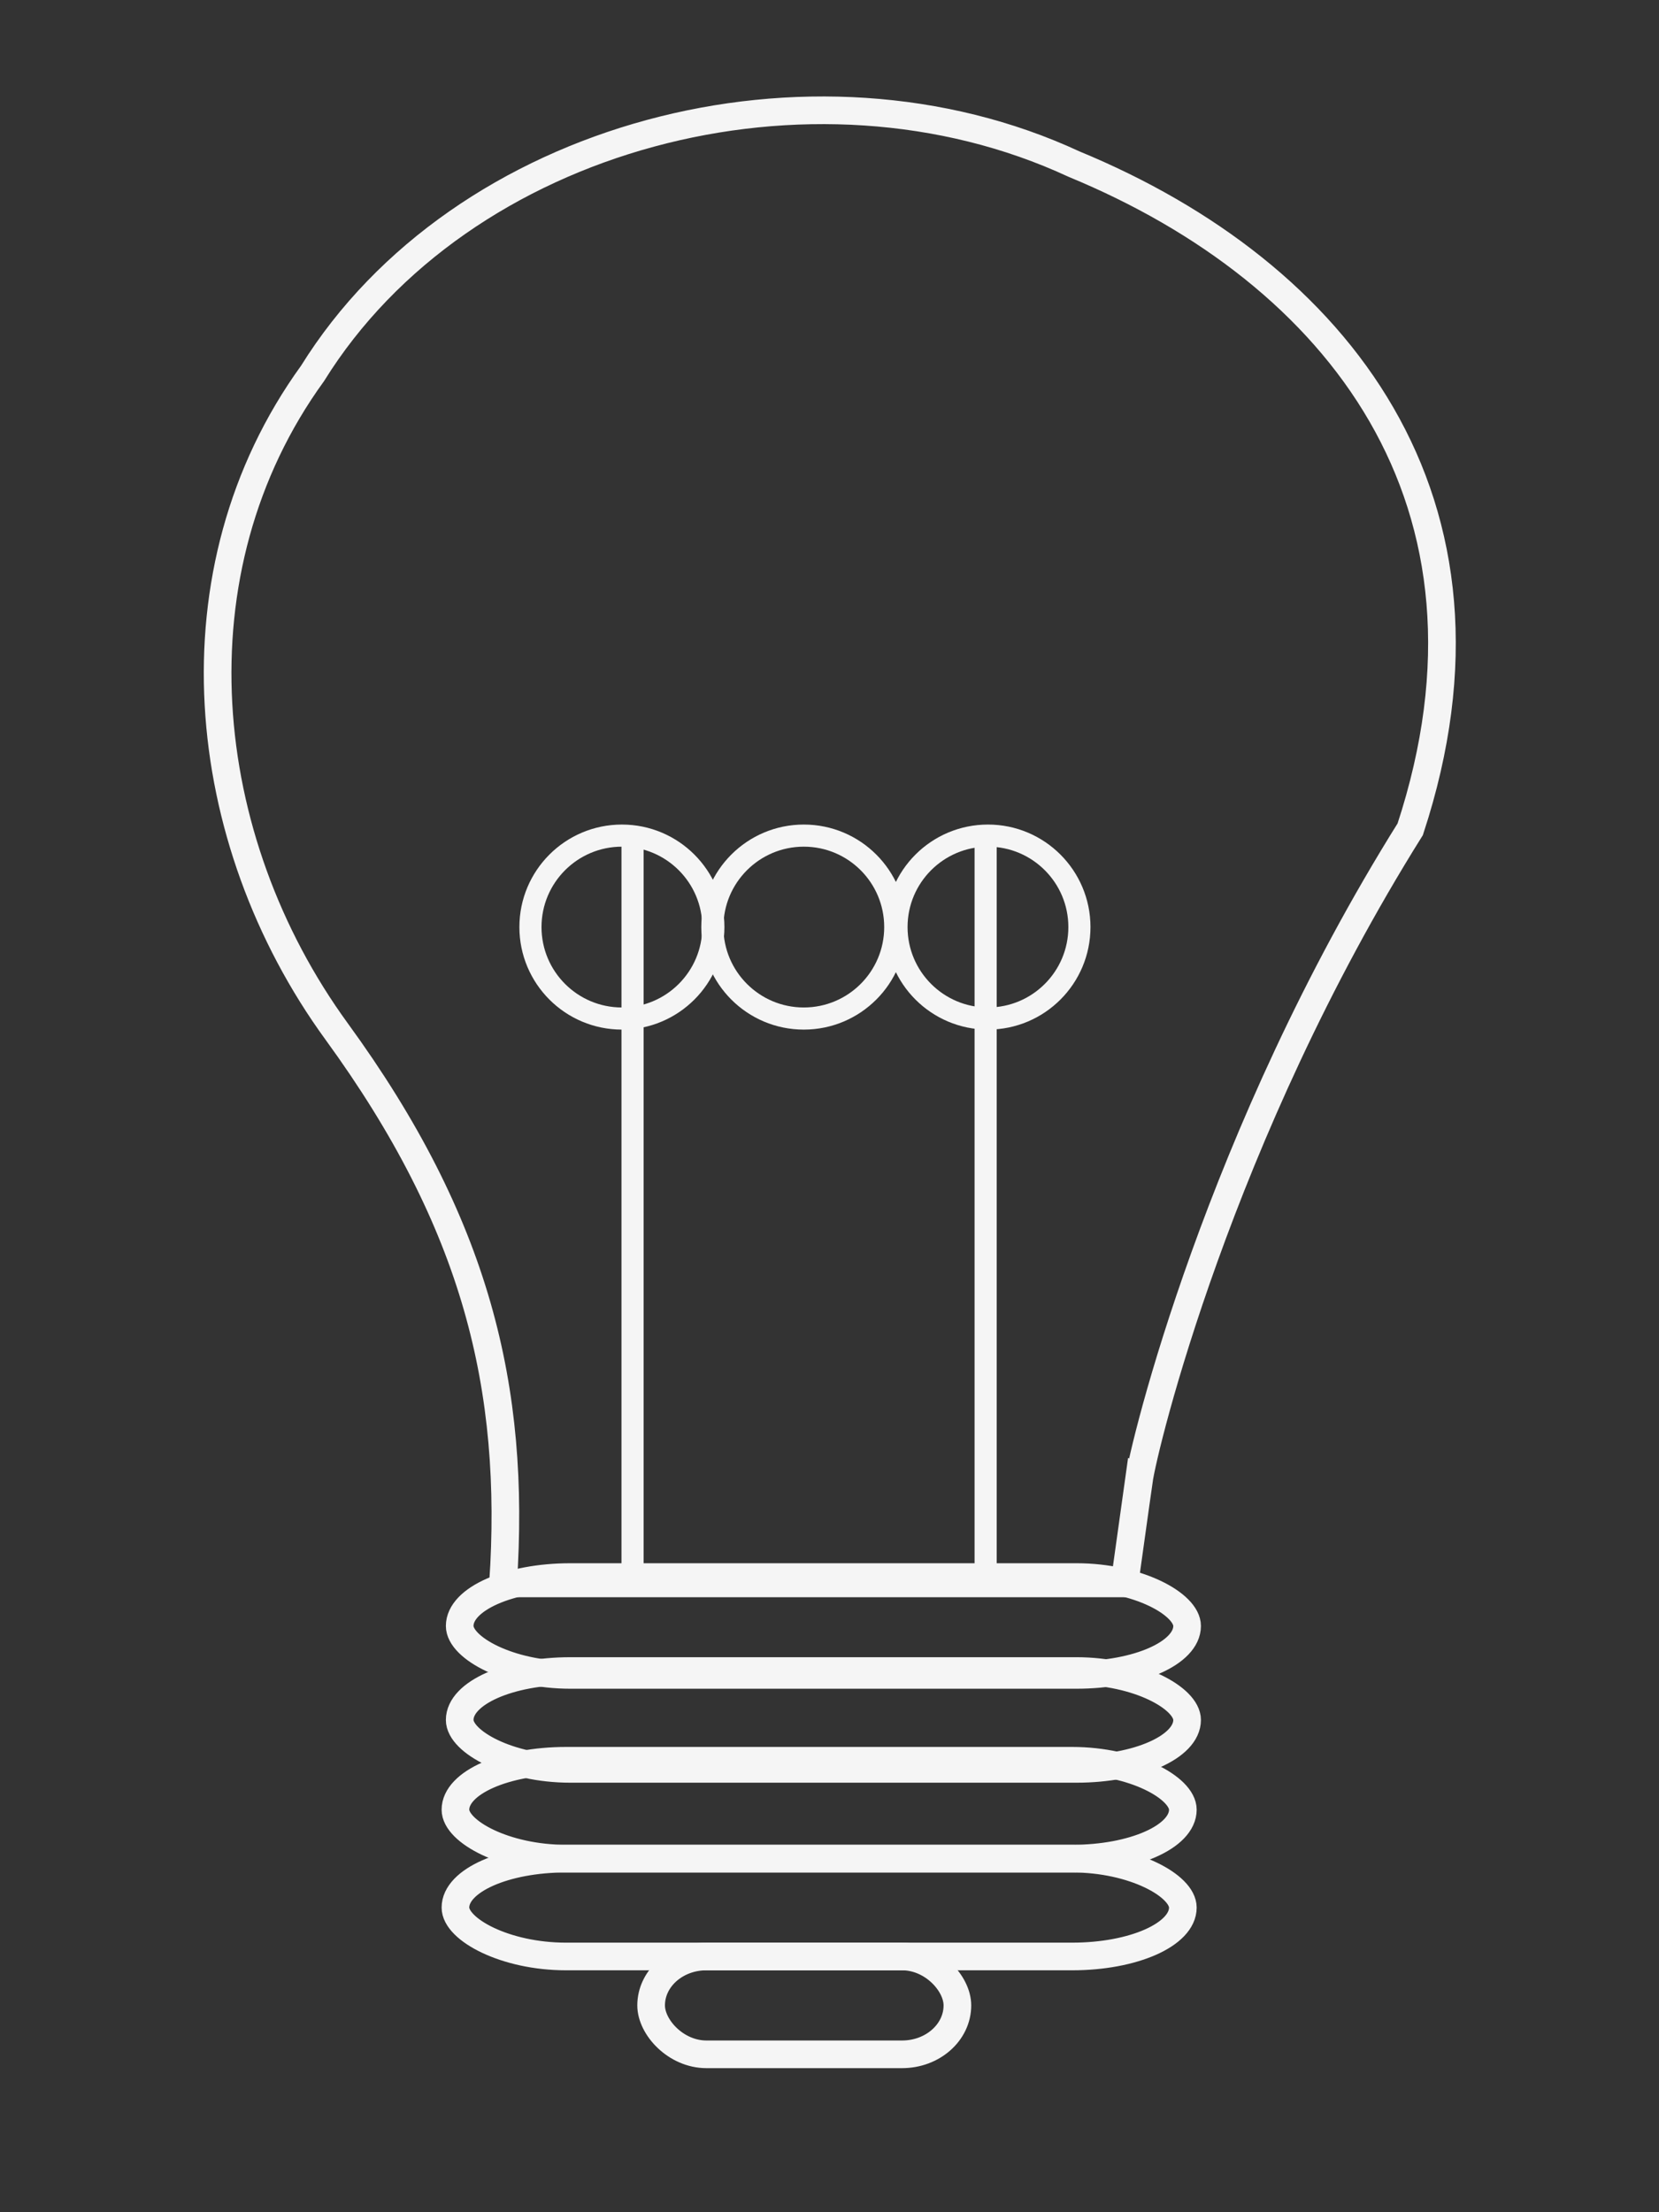 <svg width="150" height="200" xmlns="http://www.w3.org/2000/svg">
 <rect width="100%" height="100%" fill="#333333" stroke="none"/>
 <title>bulb</title>
 <g id="Layer_1">
  <title>Layer 1</title>
  <path stroke-width="2.5" id="svg_3" d="m102.974,133.848c0.434,-3.101 7.205,-31.196 24.533,-58.876c9.735,-29.624 -6.528,-50.284 -30.4,-60.136c-23.761,-11.034 -55.419,-2.698 -68.847,18.922c-12.938,17.859 -10.469,42.125 2.176,59.492c12.645,17.368 16.222,32.236 15.049,49.901c18.729,0 37.459,0 56.188,0c0.433,-3.101 0.867,-6.203 1.3,-9.304zm21.117,-114.267l-0,0l0,0z" stroke="#f5f5f5" fill="none"/>
  <rect stroke-width="2.5" rx="10" id="svg_5" height="8.846" width="65.769" y="142.577" x="41.564" stroke="#f5f5f5" fill="none"/>
  <rect stroke-width="2.5" rx="10" id="svg_7" height="8.846" width="65.769" y="151.073" x="41.564" stroke="#f5f5f5" fill="none"/>
  <rect stroke-width="2.5" rx="10" id="svg_8" height="8.846" width="65.769" y="159.186" x="41.179" stroke="#f5f5f5" fill="none"/>
  <rect stroke-width="2.5" rx="10" id="svg_9" height="8.846" width="65.769" y="168.033" x="41.179" stroke="#f5f5f5" fill="none"/>
  <rect stroke-width="2.5" rx="5" id="svg_10" height="8.846" width="27.692" y="176.879" x="58.872" stroke="#f5f5f5" fill="none"/>
  <line id="svg_12" y2="75.455" x2="57.192" y1="142.084" x1="57.192" stroke="#f5f5f5" fill="none"/>
  <line stroke-width="2" id="svg_13" y2="75.455" x2="57.192" y1="142.084" x1="57.192" stroke="#f5f5f5" fill="none"/>
  <line stroke-width="2" id="svg_15" y2="75.455" x2="89.117" y1="142.084" x1="89.117" stroke="#f5f5f5" fill="none"/>
  <ellipse stroke-width="2" ry="8.269" rx="8.269" id="svg_16" cy="83.814" cx="56.23" stroke="#f5f5f5" fill="none"/>
  <ellipse stroke-width="2" ry="8.269" rx="8.269" id="svg_17" cy="83.814" cx="89.327" stroke="#f5f5f5" fill="none"/>
  <ellipse stroke-width="2" ry="8.269" rx="8.269" id="svg_18" cy="83.814" cx="72.677" stroke="#f5f5f5" fill="none"/>
 </g>
</svg>